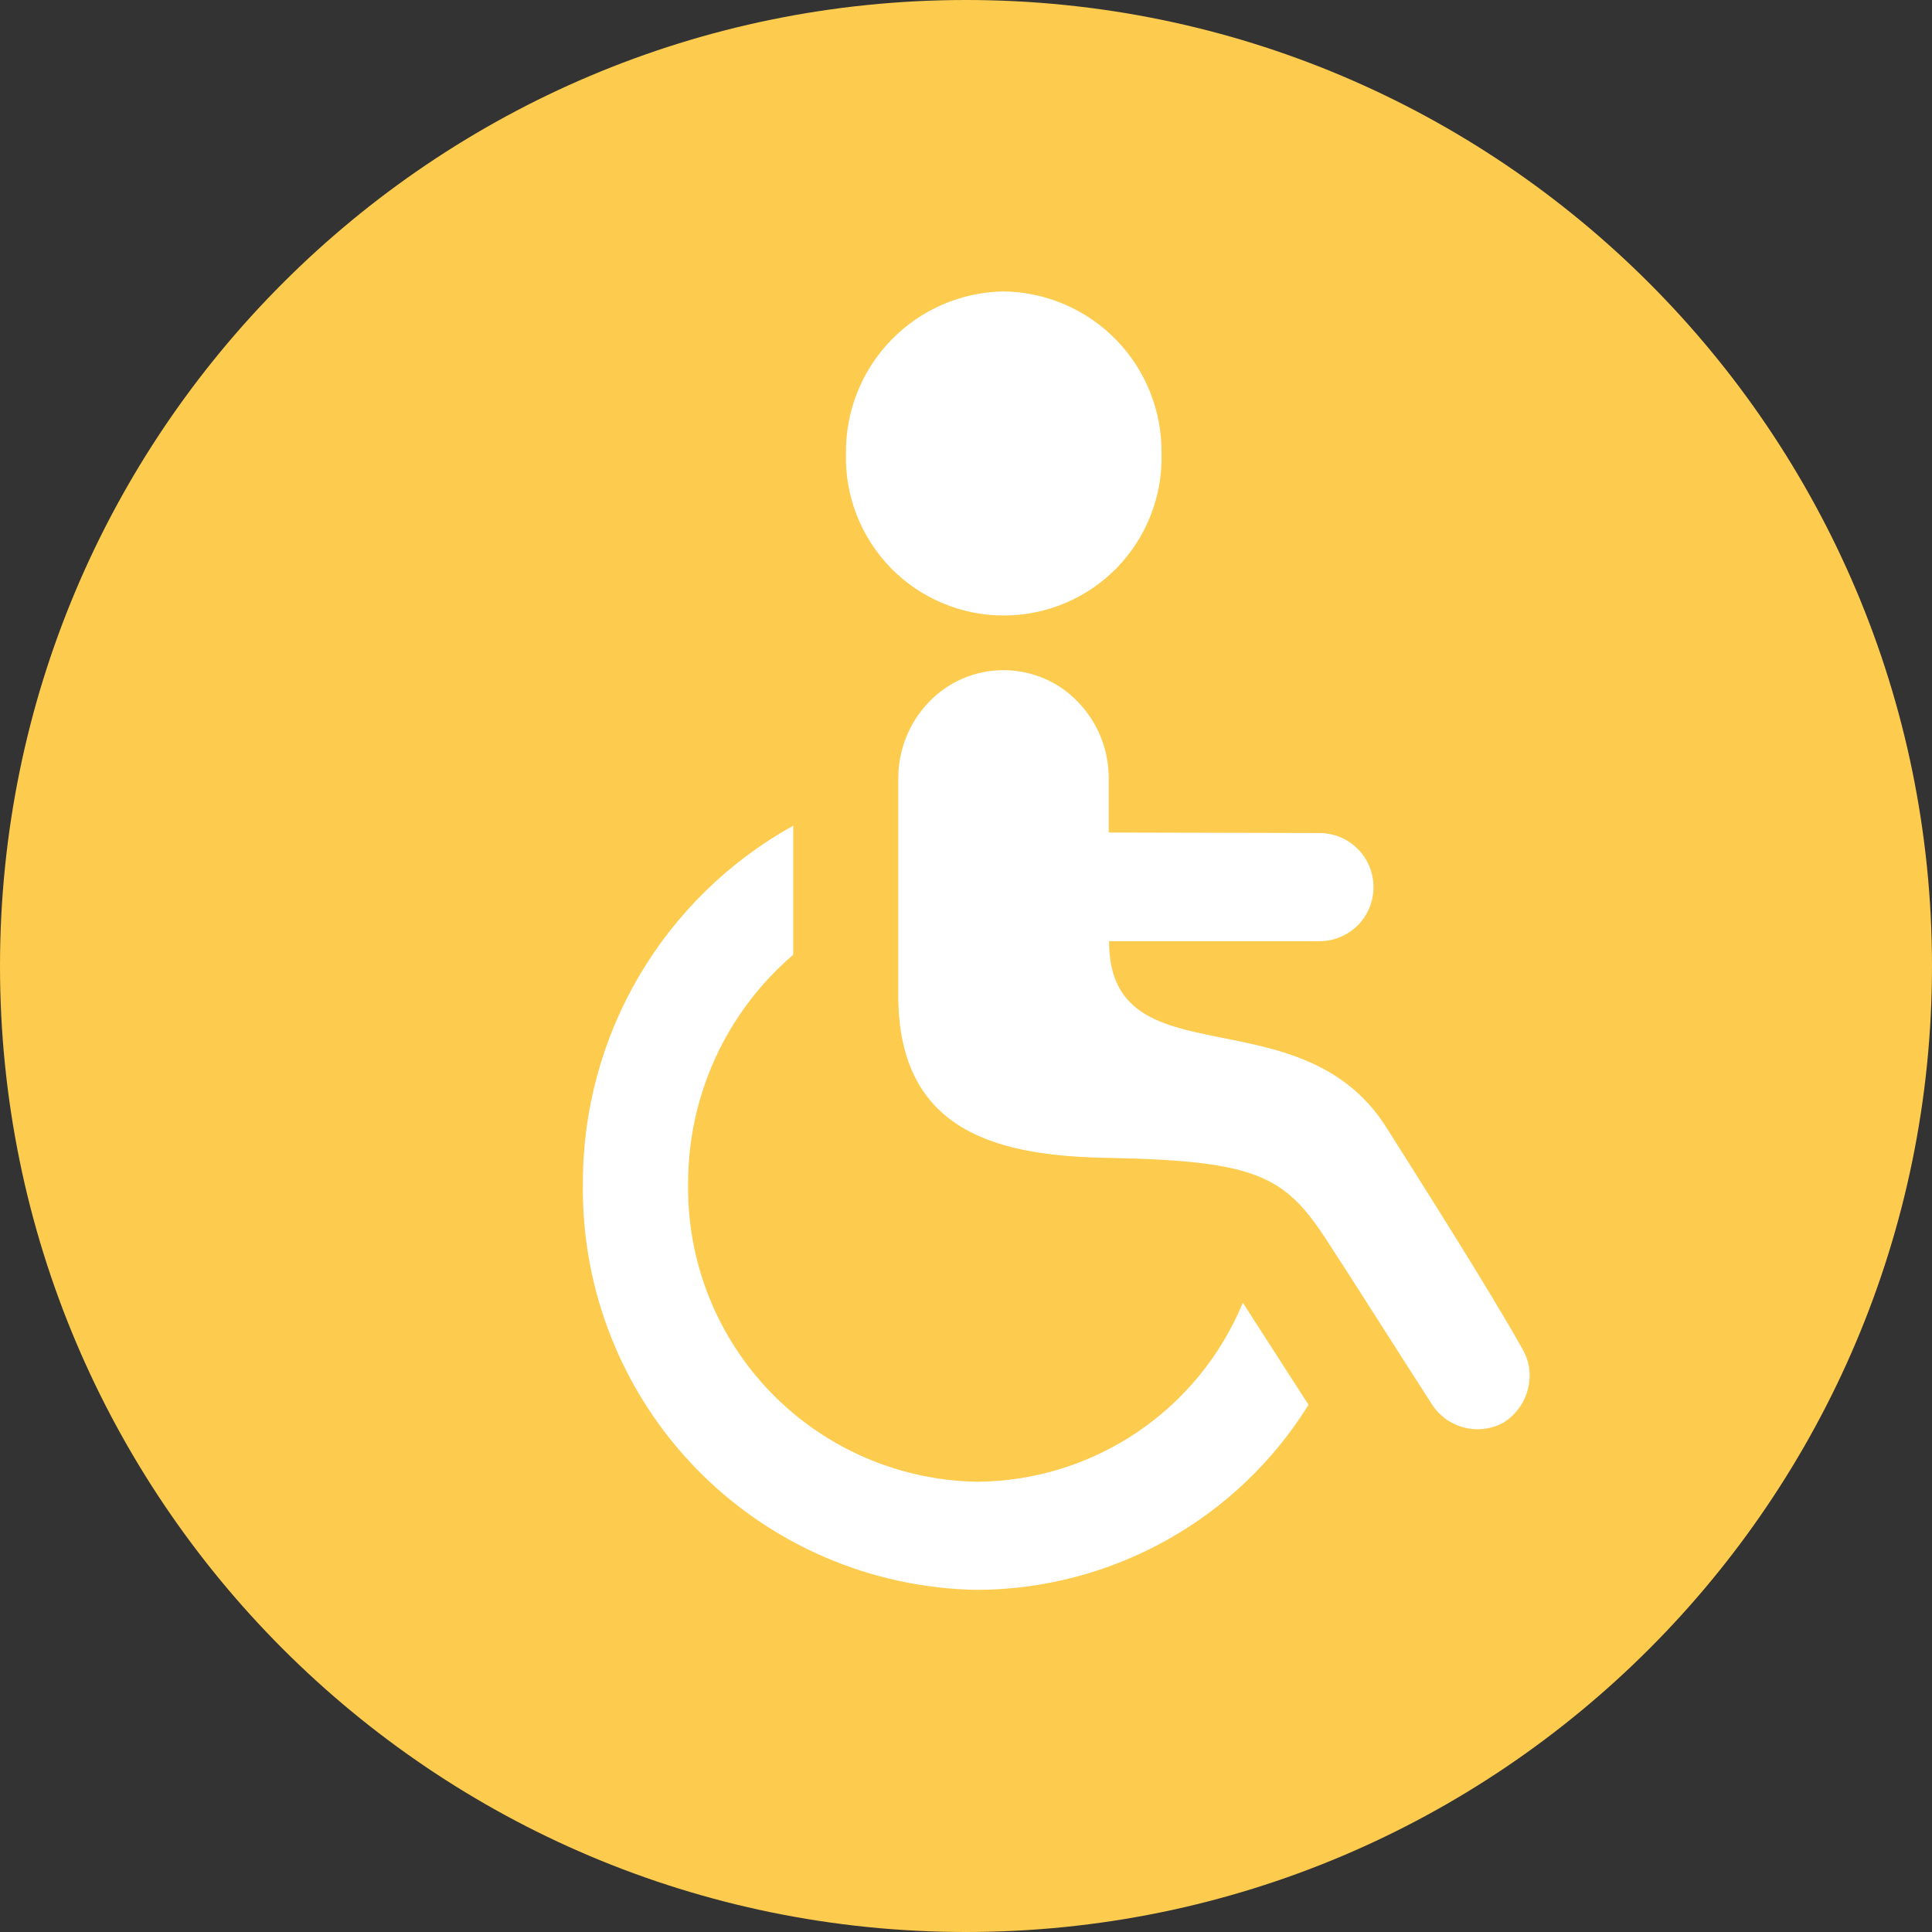 <svg width="24" height="24" viewBox="0 0 24 24" fill="none" xmlns="http://www.w3.org/2000/svg">
<rect x="0" y="0" width="24" height="24" fill="#333333" stroke="none"/>
<path d="M12 24C18.627 24 24 18.627 24 12C24 5.373 18.627 0 12 0C5.373 0 0 5.373 0 12C0 18.627 5.373 24 12 24Z" fill="#FDCC4F"/>
<path fill-rule="evenodd" clip-rule="evenodd" d="M9.854 10.257V11.86C9.443 12.212 9.113 12.649 8.887 13.141C8.662 13.633 8.546 14.169 8.548 14.71C8.535 15.677 8.906 16.609 9.58 17.302C10.254 17.995 11.176 18.392 12.143 18.407C12.85 18.401 13.54 18.187 14.126 17.792C14.713 17.396 15.169 16.836 15.439 16.183L16.255 17.451C15.82 18.151 15.215 18.729 14.495 19.131C13.776 19.533 12.966 19.746 12.143 19.75C10.825 19.73 9.568 19.189 8.649 18.244C7.73 17.299 7.224 16.028 7.241 14.71C7.237 13.802 7.478 12.909 7.938 12.126C8.398 11.343 9.06 10.697 9.854 10.257ZM16.39 10.348C16.569 10.348 16.739 10.419 16.866 10.545C16.992 10.671 17.062 10.842 17.062 11.02C17.062 11.198 16.992 11.369 16.866 11.495C16.739 11.621 16.569 11.692 16.39 11.692C15.616 11.692 14.283 11.692 13.777 11.692C13.777 13.453 16.156 12.315 17.223 14.007C17.697 14.758 18.5 16.022 18.912 16.757C18.968 16.852 18.999 16.96 19.002 17.071C19.004 17.191 18.975 17.31 18.918 17.416C18.86 17.522 18.776 17.611 18.674 17.674C18.522 17.756 18.345 17.776 18.179 17.731C18.013 17.686 17.87 17.58 17.78 17.433C17.342 16.753 16.833 15.946 16.476 15.399C15.964 14.616 15.622 14.418 13.773 14.384C12.445 14.36 11.159 14.095 11.159 12.368V9.67C11.158 9.315 11.295 8.974 11.541 8.719C11.661 8.594 11.805 8.495 11.963 8.427C12.122 8.36 12.293 8.325 12.466 8.325C12.639 8.325 12.809 8.36 12.968 8.427C13.127 8.495 13.271 8.594 13.39 8.719C13.637 8.974 13.774 9.315 13.773 9.67V10.342L16.39 10.348ZM12.47 3.62C12.997 3.628 13.499 3.845 13.867 4.223C14.234 4.601 14.436 5.109 14.429 5.637C14.436 5.898 14.39 6.158 14.294 6.402C14.199 6.645 14.055 6.867 13.873 7.055C13.69 7.242 13.472 7.391 13.231 7.492C12.989 7.594 12.73 7.646 12.469 7.646C12.207 7.646 11.948 7.594 11.707 7.492C11.466 7.391 11.248 7.242 11.065 7.055C10.883 6.867 10.739 6.645 10.644 6.402C10.548 6.158 10.502 5.898 10.509 5.637C10.502 5.109 10.704 4.601 11.072 4.223C11.439 3.844 11.942 3.628 12.47 3.62V3.62Z" fill="white"/>
</svg>
